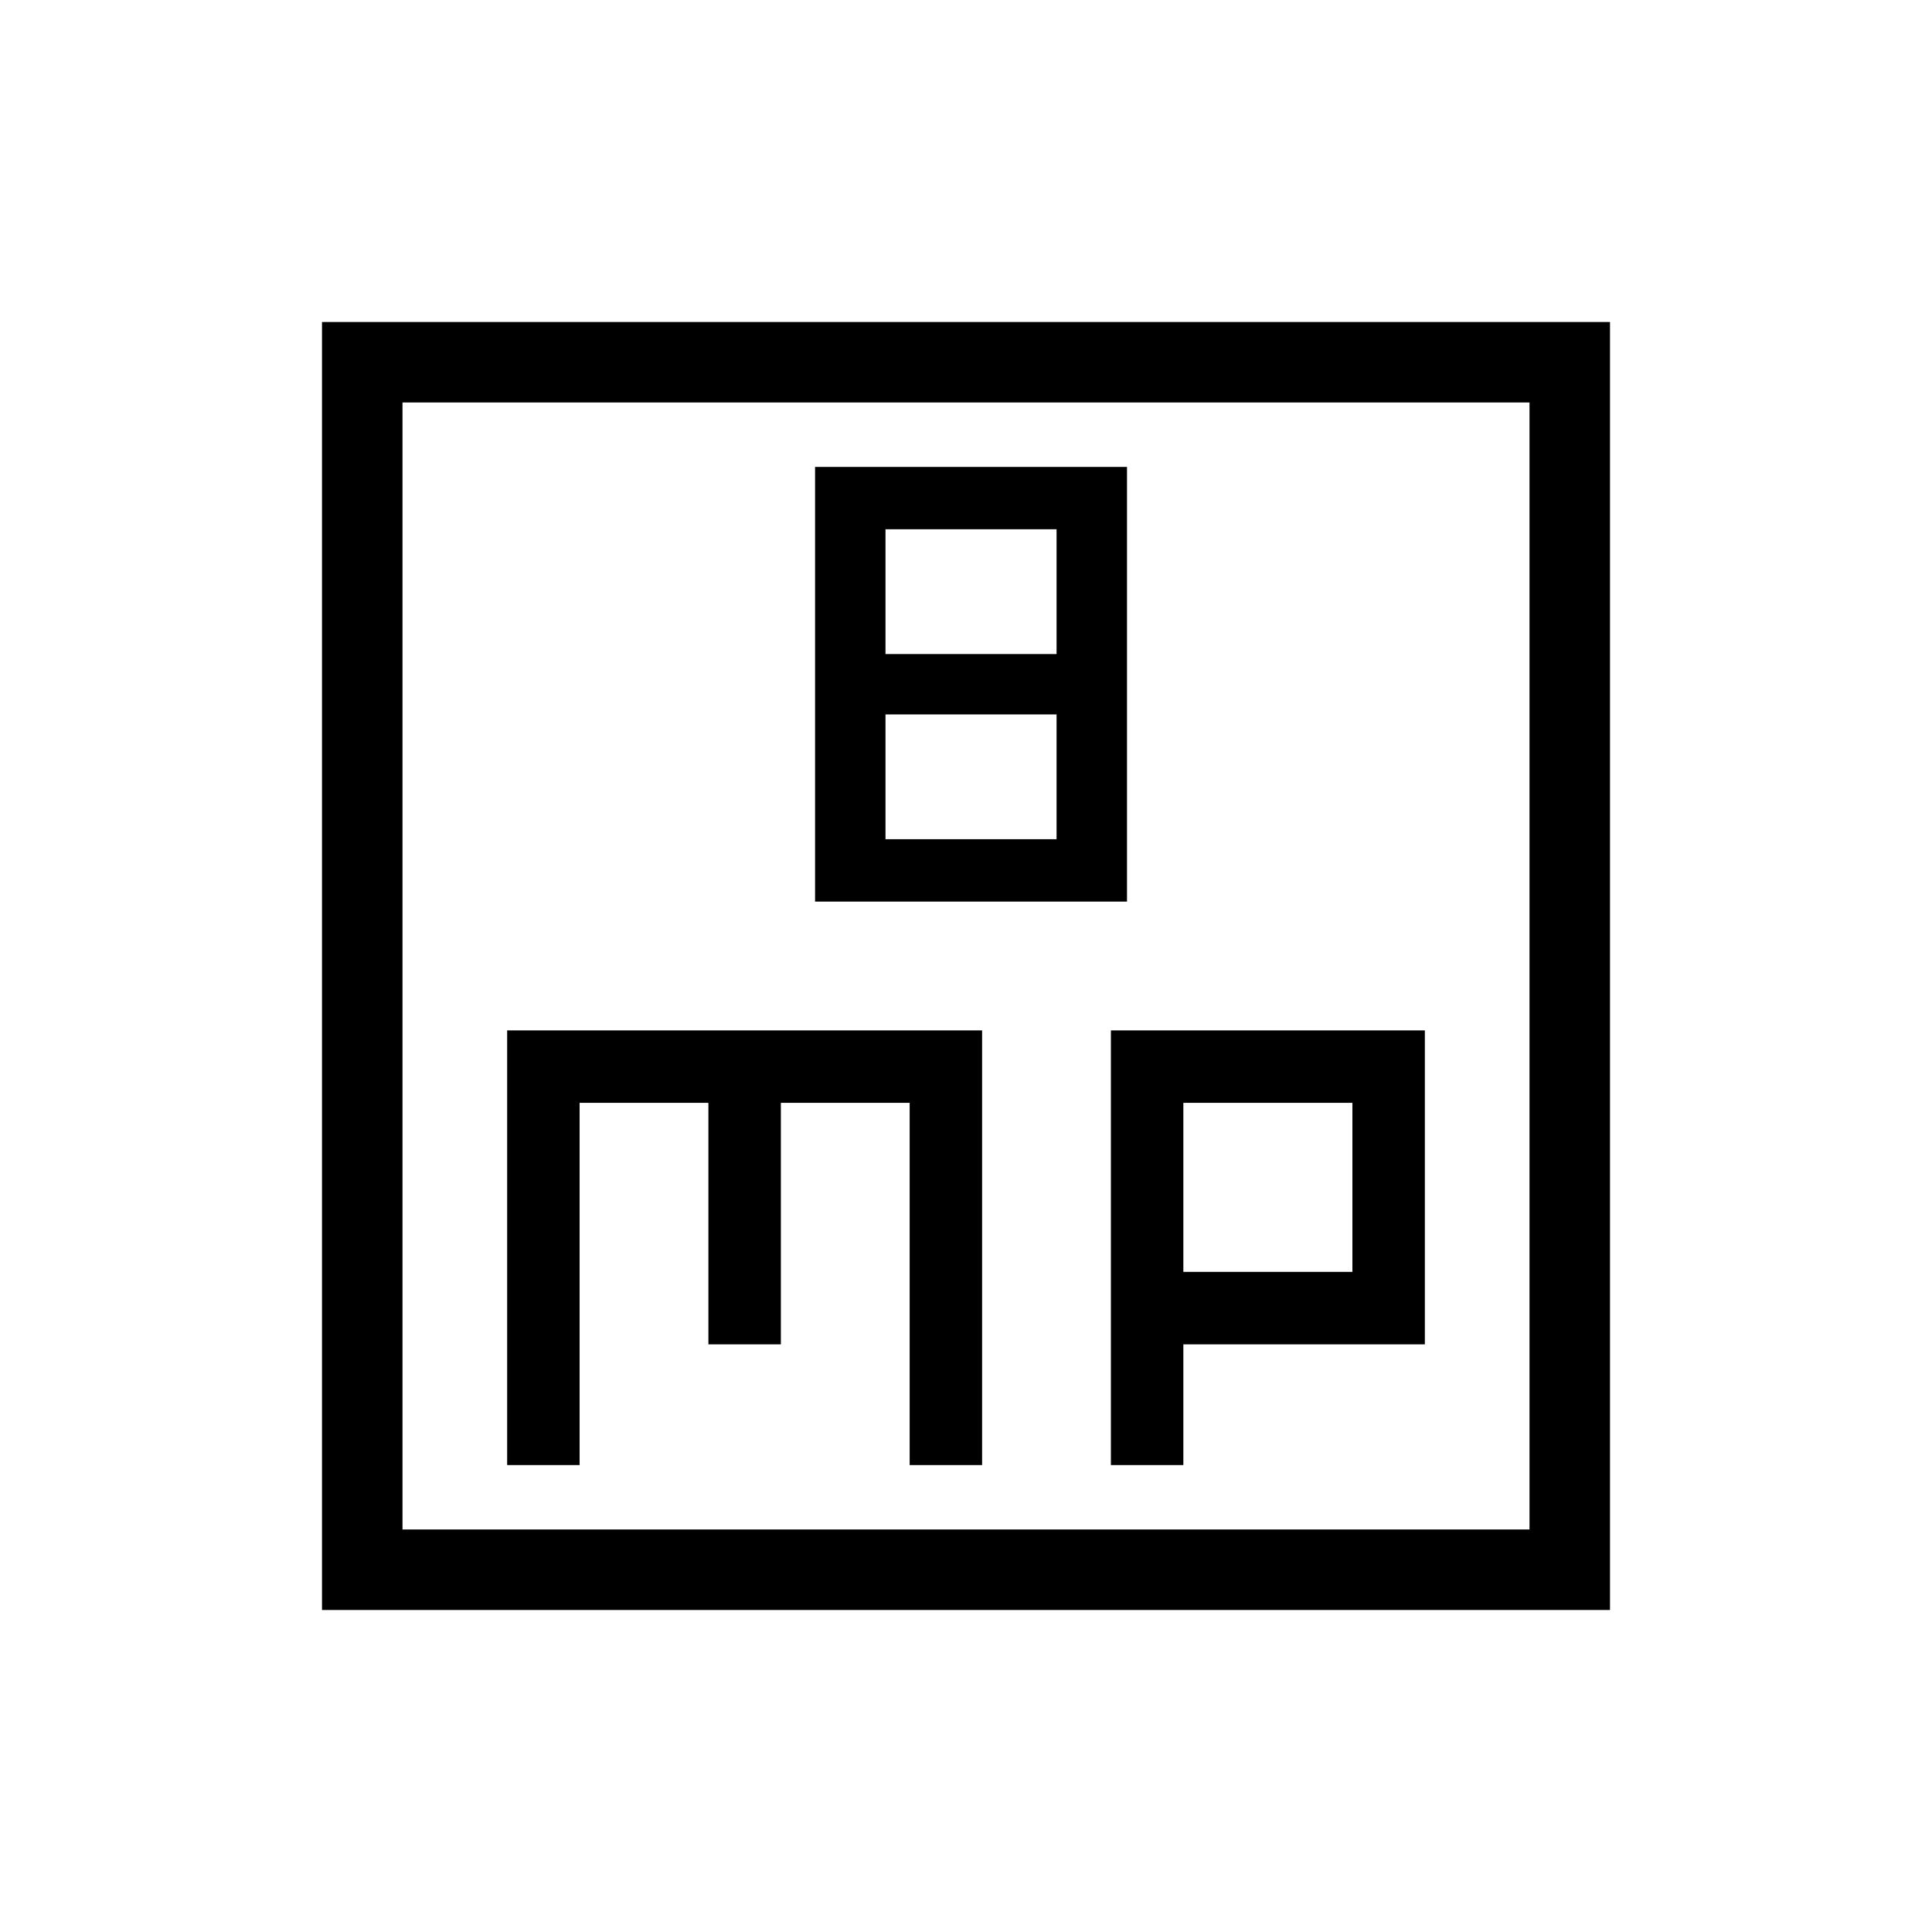 <svg xmlns="http://www.w3.org/2000/svg" height="24" width="24"><path d="M10.125 11.2H14V5.8h-3.875ZM11 8.125v-1.55h2.125v1.55Zm0 2.3v-1.55h2.125v1.55ZM4 20V4h16v16Zm1-1h14V5H5Zm1.3-.8h.9v-4.5h1.6v3h.9v-3h1.6v4.5h.9v-5.4H6.3Zm7.5 0h.9v-1.5h3v-3.9h-3.9Zm.9-2.4v-2.1h2.1v2.1ZM5 5v14Z"/></svg>